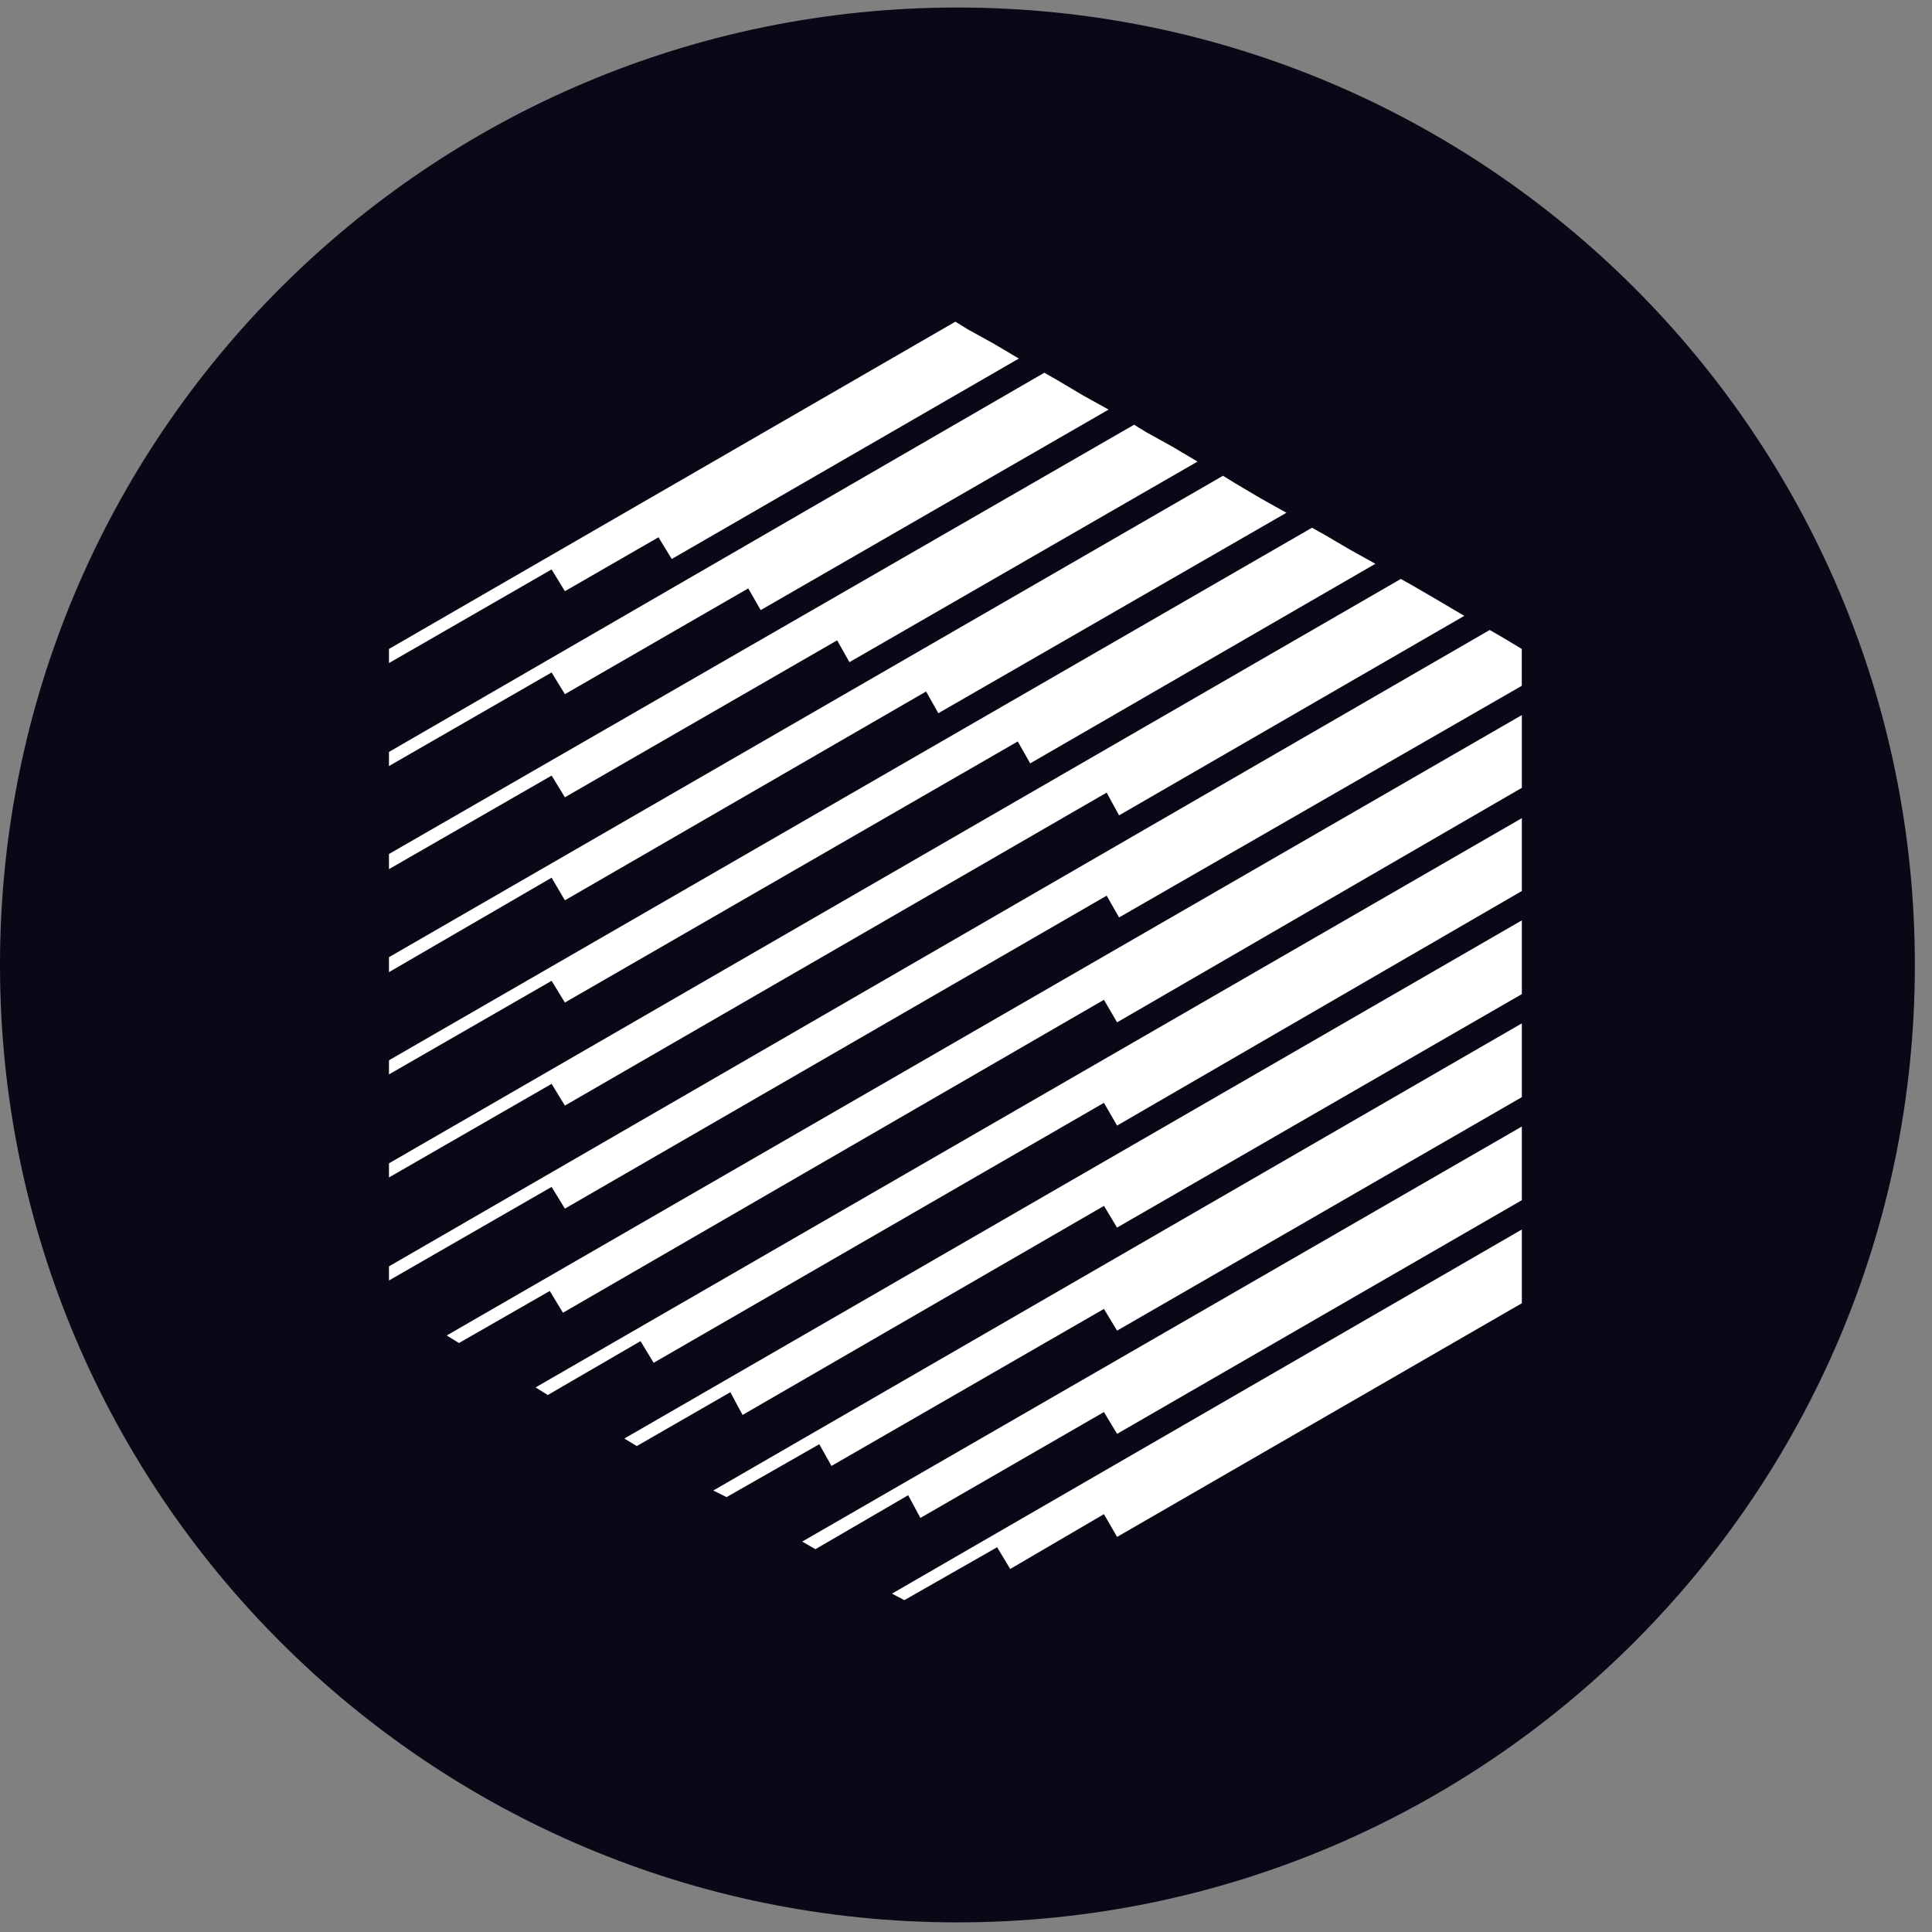 <svg width="94" height="94" viewBox="0 0 94 94" fill="none" xmlns="http://www.w3.org/2000/svg">
<rect x="0" y="0" width="94" height="94" fill="#808080" stroke="none"/>
<g clip-path="url(#clip0_342_6301)">
<path d="M46.583 93.532C72.311 93.532 93.166 72.676 93.166 46.949C93.166 21.222 72.311 0.366 46.583 0.366C20.856 0.366 0 21.222 0 46.949C0 72.676 20.856 93.532 46.583 93.532Z" fill="#080817"/>
<path d="M27.484 28.765L32.038 26.141L32.684 27.198L49.571 17.445L48.327 16.708L47.081 16.021L46.484 15.651L18.925 31.574V32.261L26.838 27.705L27.484 28.765ZM27.484 38.791L40.731 31.155L41.328 32.217L58.264 22.458L57.024 21.722L55.781 21.035L55.178 20.665L18.925 41.551V42.288L26.838 37.735L27.484 38.791ZM27.484 43.805L45.058 33.644L45.655 34.701L62.59 24.948L61.35 24.255L60.098 23.515L59.504 23.148L18.925 46.571V47.299L26.838 42.704L27.484 43.805ZM27.484 48.778L49.518 36.075L50.124 37.141L66.917 27.431L65.668 26.735L64.428 26.007L63.831 25.678L18.925 51.587V52.274L26.838 47.721L27.484 48.778ZM27.484 53.791L53.844 38.564L54.447 39.671L71.243 29.964L69.991 29.224L68.803 28.532L68.157 28.168L18.925 56.601V57.288L26.838 52.734L27.484 53.791ZM73.121 31.021L72.481 30.651L18.925 61.614V62.301L26.838 57.748L27.484 58.805L53.844 43.578L54.447 44.638L74.041 33.367V31.574L73.121 31.021ZM22.331 65.344L26.748 62.811L27.391 63.87L53.711 48.644L54.351 49.741L74.044 38.331V34.791L21.734 64.977L22.331 65.344ZM53.711 53.657L54.351 54.764L74.044 43.351V39.807L26.058 67.504L26.652 67.874L31.165 65.251L31.802 66.307L53.711 53.657ZM30.981 70.357L35.535 67.737L36.129 68.843L53.714 58.671L54.348 59.728L74.044 48.367V44.78L30.378 69.99L30.981 70.357ZM35.351 72.841L39.861 70.267L40.455 71.324L53.711 63.684L54.351 64.741L74.044 53.381V49.791L34.705 72.52L35.351 72.841ZM39.031 75.004L39.675 75.374L44.187 72.748L44.781 73.854L53.711 68.701L54.351 69.763L74.044 58.394V54.81L39.031 75.004ZM44.001 77.854L48.514 75.28L49.151 76.337L53.711 73.67L54.351 74.777L74.044 63.408V59.821L43.398 77.537L44.001 77.854ZM53.938 19.928L52.697 19.241L51.454 18.502L50.811 18.135L18.925 36.585V37.272L26.838 32.718L27.484 33.775L36.405 28.628L37.011 29.684L53.938 19.928Z" fill="white"/>
</g>
<defs>
<clipPath id="clip0_342_6301">
<rect width="93.166" height="93.166" fill="white" transform="translate(0.001 0.366)"/>
</clipPath>
</defs>
</svg>
